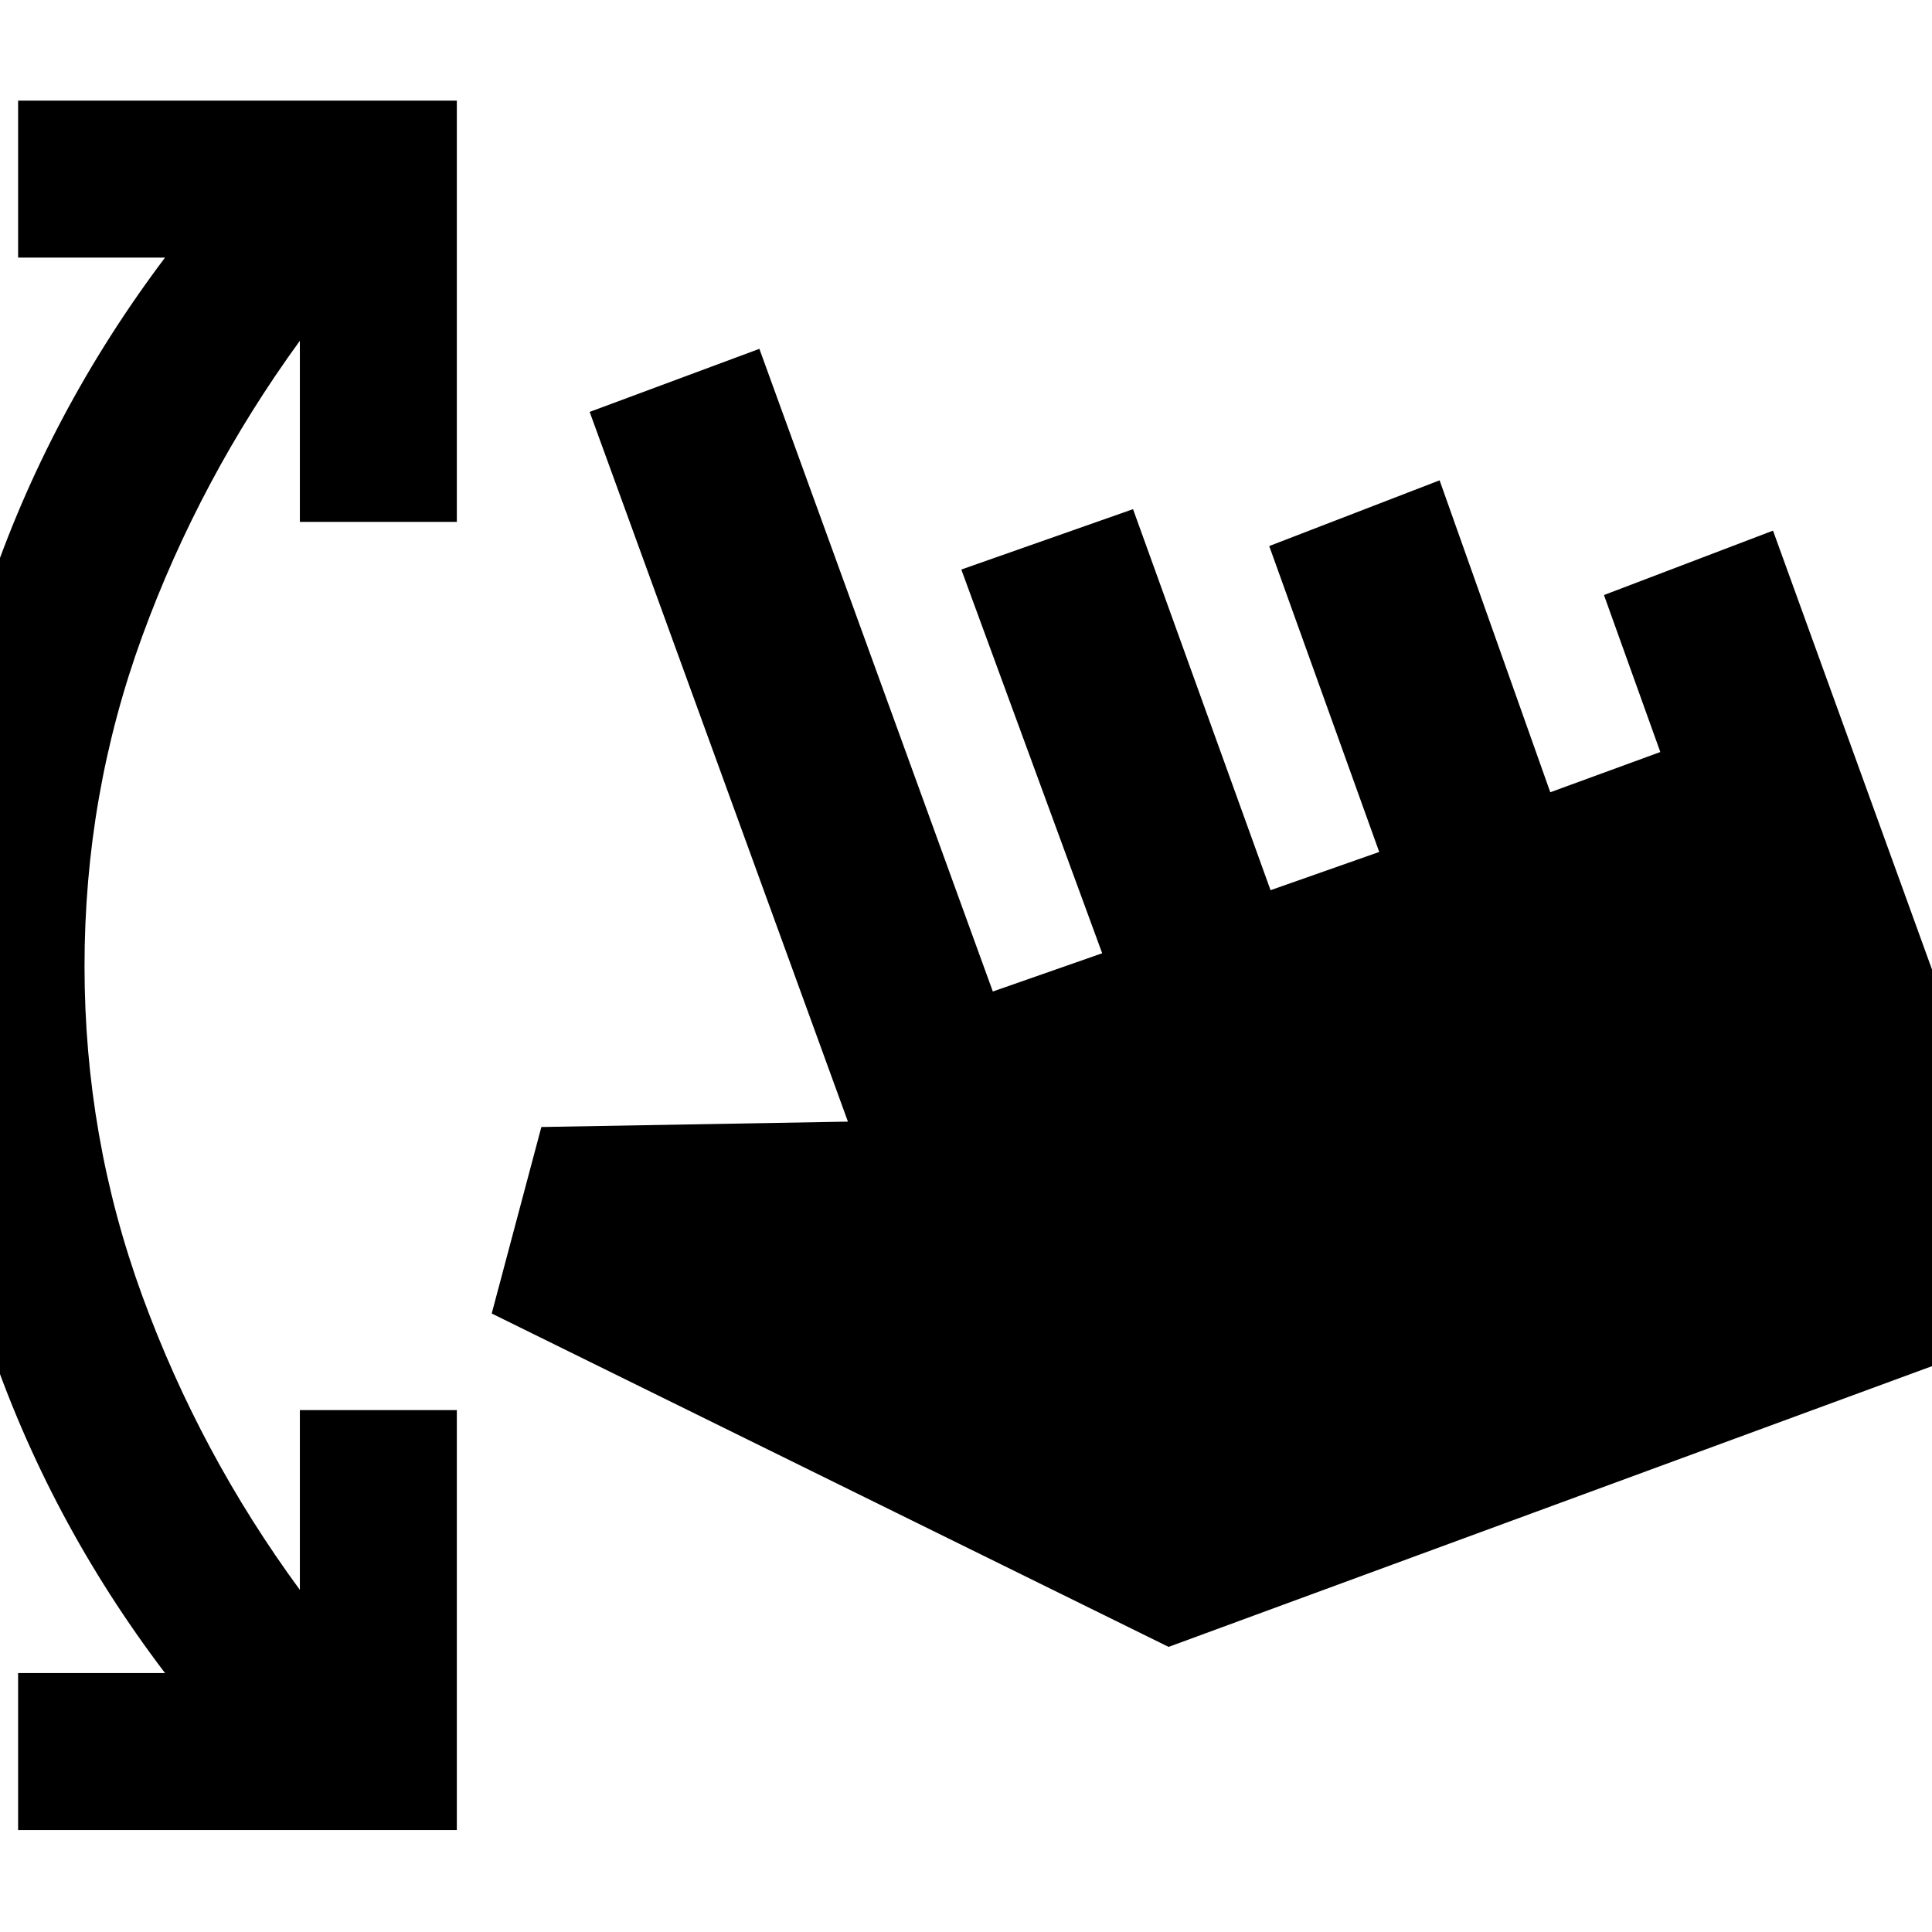 <svg xmlns="http://www.w3.org/2000/svg" height="40" viewBox="0 -960 960 960" width="40"><path d="M9-50.67v-78h73Q24-205-6-294.17-36-383.33-36-480q0-96.67 30-185.83Q24-755 82-832H9v-78h218v209.33h-78v-90q-49.67 68.34-78.33 146.84Q42-565.33 42-480q0 85.33 28.67 163.83Q99.33-237.67 149-170v-89.33h78v208.66H9Zm571.67-91L244.33-307.33 269-400l152.33-2.67L293-755.33l84.33-31.34 116 319.34 54.34-19-70-190.67L563-707l68.33 189.33 54-19-54.66-152 84.66-32.66 55 155 54.67-20-28-78 84-32 142 392-442.33 162.66Z"/></svg>